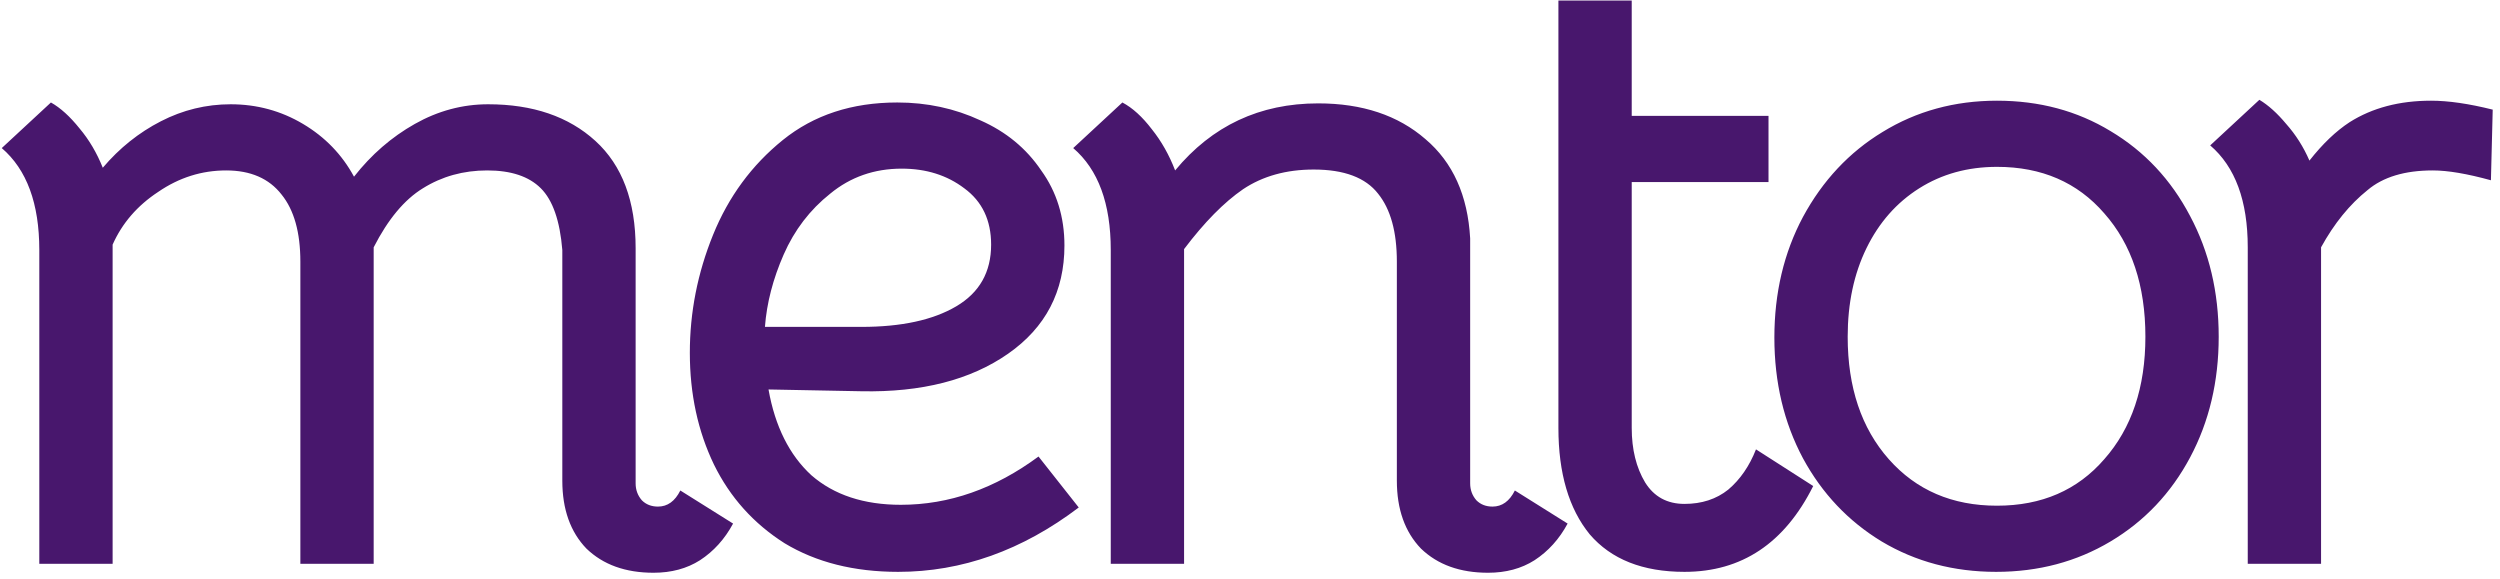 <svg width="151" height="35" viewBox="0 0 151 35" fill="none" xmlns="http://www.w3.org/2000/svg">
<path d="M44.278 31.624C43.774 32.56 43.108 33.298 42.28 33.838C41.488 34.342 40.552 34.594 39.472 34.594C37.78 34.594 36.43 34.108 35.422 33.136C34.45 32.128 33.964 30.76 33.964 29.032V15.1C33.82 13.336 33.388 12.094 32.668 11.374C31.948 10.654 30.868 10.294 29.428 10.294C27.988 10.294 26.692 10.654 25.54 11.374C24.424 12.058 23.434 13.246 22.57 14.938V34.054H18.142V15.802C18.142 14.038 17.764 12.688 17.008 11.752C16.252 10.78 15.136 10.294 13.66 10.294C12.184 10.294 10.816 10.726 9.556 11.59C8.296 12.418 7.378 13.48 6.802 14.776V34.054H2.374V15.1C2.374 12.292 1.618 10.24 0.106 8.944L3.076 6.19C3.652 6.514 4.228 7.036 4.804 7.756C5.38 8.44 5.848 9.232 6.208 10.132C7.216 8.944 8.386 8.008 9.718 7.324C11.05 6.64 12.454 6.298 13.93 6.298C15.514 6.298 16.972 6.694 18.304 7.486C19.636 8.278 20.662 9.34 21.382 10.672C22.426 9.34 23.65 8.278 25.054 7.486C26.458 6.694 27.934 6.298 29.482 6.298C32.182 6.298 34.342 7.036 35.962 8.512C37.582 9.988 38.392 12.148 38.392 14.992V29.194C38.392 29.59 38.518 29.932 38.77 30.22C39.022 30.472 39.346 30.598 39.742 30.598C40.318 30.598 40.768 30.274 41.092 29.626L44.278 31.624ZM54.248 34.54C51.584 34.54 49.298 33.964 47.39 32.812C45.518 31.624 44.096 30.04 43.124 28.06C42.152 26.044 41.666 23.794 41.666 21.31C41.666 18.862 42.134 16.486 43.07 14.182C44.006 11.878 45.41 9.97 47.282 8.458C49.154 6.946 51.458 6.19 54.194 6.19C55.994 6.19 57.668 6.55 59.216 7.27C60.764 7.954 61.988 8.962 62.888 10.294C63.824 11.59 64.292 13.102 64.292 14.83C64.292 17.602 63.158 19.78 60.89 21.364C58.622 22.948 55.67 23.704 52.034 23.632L46.418 23.524C46.814 25.756 47.678 27.484 49.01 28.708C50.378 29.896 52.178 30.49 54.41 30.49C57.326 30.49 60.098 29.518 62.726 27.574L65.156 30.652C61.736 33.244 58.1 34.54 54.248 34.54ZM52.034 19.744C54.446 19.744 56.354 19.33 57.758 18.502C59.162 17.674 59.864 16.432 59.864 14.776C59.864 13.3 59.324 12.166 58.244 11.374C57.2 10.582 55.94 10.186 54.464 10.186C52.808 10.186 51.368 10.69 50.144 11.698C48.92 12.67 47.984 13.894 47.336 15.37C46.688 16.846 46.31 18.304 46.202 19.744H52.034ZM94.684 31.624C94.18 32.56 93.514 33.298 92.686 33.838C91.894 34.342 90.958 34.594 89.878 34.594C88.186 34.594 86.836 34.108 85.828 33.136C84.856 32.128 84.37 30.76 84.37 29.032V15.802C84.37 14.002 83.992 12.634 83.236 11.698C82.48 10.726 81.184 10.24 79.348 10.24C77.692 10.24 76.27 10.636 75.082 11.428C73.93 12.22 72.742 13.426 71.518 15.046V34.054H67.09V15.1C67.09 12.292 66.334 10.24 64.822 8.944L67.792 6.19C68.404 6.514 68.998 7.054 69.574 7.81C70.15 8.53 70.618 9.358 70.978 10.294C73.21 7.594 76.09 6.244 79.618 6.244C82.282 6.244 84.442 6.964 86.098 8.404C87.754 9.808 88.654 11.806 88.798 14.398V29.194C88.798 29.59 88.924 29.932 89.176 30.22C89.428 30.472 89.752 30.598 90.148 30.598C90.724 30.598 91.174 30.274 91.498 29.626L94.684 31.624ZM101.742 34.54C99.222 34.54 97.314 33.784 96.018 32.272C94.758 30.724 94.128 28.582 94.128 25.846V0.034H98.556V7H106.818V10.996H98.556V25.846C98.556 27.142 98.826 28.24 99.366 29.14C99.906 30.004 100.698 30.436 101.742 30.436C102.786 30.436 103.668 30.148 104.388 29.572C105.108 28.96 105.666 28.15 106.062 27.142L109.518 29.356C107.79 32.812 105.198 34.54 101.742 34.54ZM120.564 34.54C118.008 34.54 115.704 33.928 113.652 32.704C111.636 31.48 110.052 29.806 108.9 27.682C107.748 25.522 107.172 23.092 107.172 20.392C107.172 17.692 107.748 15.262 108.9 13.102C110.088 10.906 111.69 9.196 113.706 7.972C115.758 6.712 118.062 6.082 120.618 6.082C123.174 6.082 125.46 6.694 127.476 7.918C129.528 9.142 131.13 10.852 132.282 13.048C133.434 15.208 134.01 17.638 134.01 20.338C134.01 23.038 133.434 25.468 132.282 27.628C131.13 29.788 129.528 31.48 127.476 32.704C125.424 33.928 123.12 34.54 120.564 34.54ZM120.618 30.544C123.318 30.544 125.478 29.608 127.098 27.736C128.754 25.864 129.582 23.398 129.582 20.338C129.582 17.242 128.754 14.758 127.098 12.886C125.478 11.014 123.318 10.078 120.618 10.078C118.854 10.078 117.288 10.51 115.92 11.374C114.552 12.238 113.49 13.444 112.734 14.992C111.978 16.54 111.6 18.322 111.6 20.338C111.6 23.398 112.428 25.864 114.084 27.736C115.74 29.608 117.918 30.544 120.618 30.544ZM146.834 6.082C147.878 6.082 149.12 6.262 150.56 6.622L150.452 10.888C149.012 10.492 147.842 10.294 146.942 10.294C145.25 10.294 143.936 10.69 143 11.482C141.92 12.346 140.984 13.498 140.192 14.938V34.054H135.764V14.938C135.764 12.13 135.008 10.078 133.496 8.782L136.466 6.028C137.006 6.352 137.546 6.838 138.086 7.486C138.662 8.134 139.13 8.872 139.49 9.7C140.282 8.692 141.092 7.918 141.92 7.378C143.288 6.514 144.926 6.082 146.834 6.082Z" fill="#48176D"/>
</svg>
